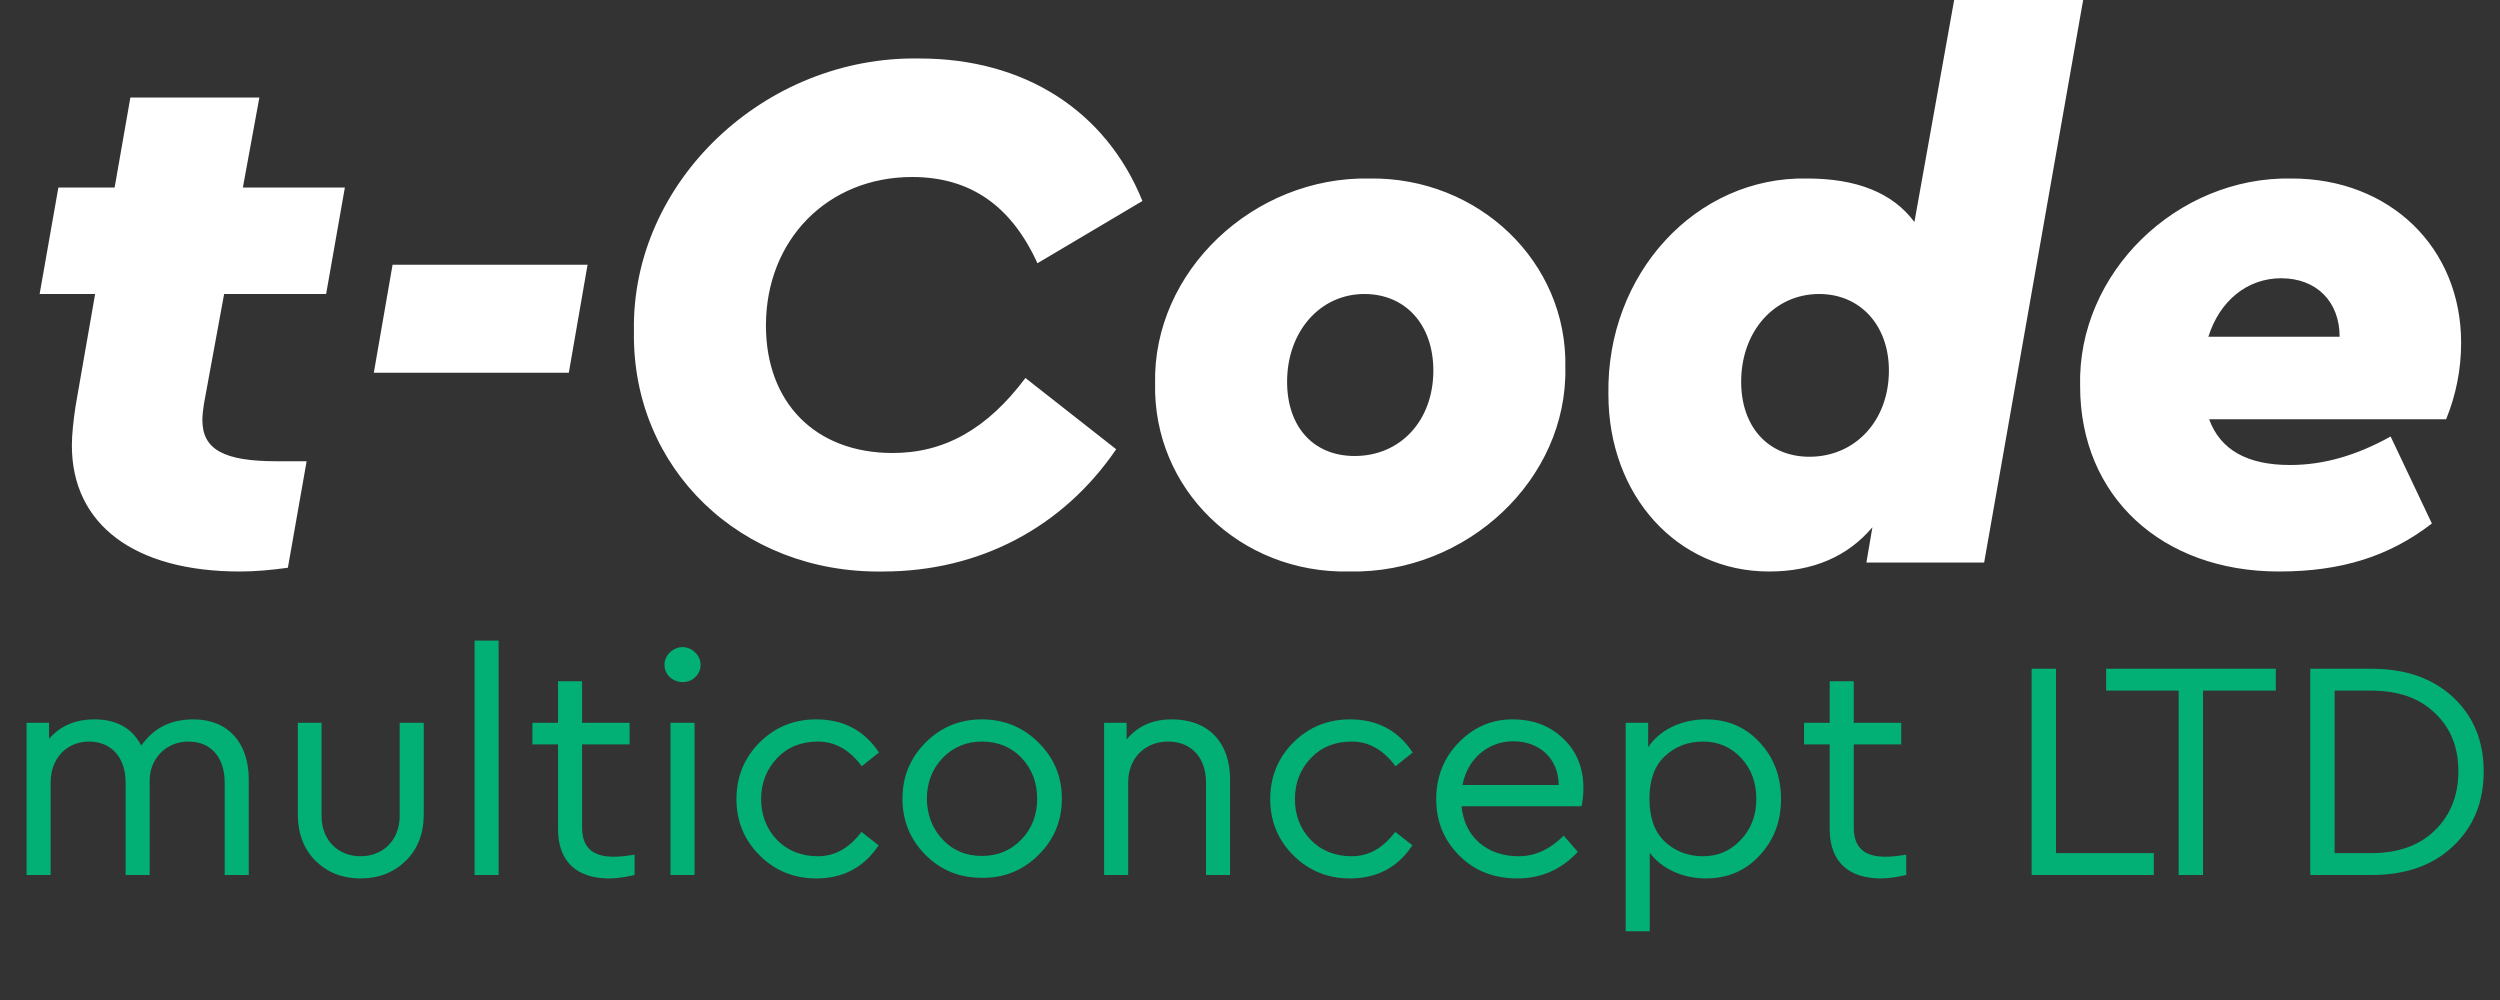 <svg width="80" height="32" viewBox="0 0 80 32" fill="none" xmlns="http://www.w3.org/2000/svg">
<rect x="0" y="0" width="80" height="32" fill="#333333" stroke="none"/>
<path d="M7.172 9.408H10.436L11.036 6H7.772L8.3 3.12H4.172L3.668 6H1.868L1.268 9.408H3.044L2.42 12.984C2.348 13.464 2.3 13.896 2.3 14.256C2.3 16.776 4.292 18.288 7.676 18.288C8.18 18.288 8.684 18.24 9.212 18.168L9.812 14.76H8.852C7.148 14.76 6.476 14.376 6.476 13.44C6.476 13.272 6.5 13.104 6.524 12.936L7.172 9.408ZM11.962 11.928H18.202L18.802 8.472H12.562L11.962 11.928ZM20.286 10.608C20.214 15 23.718 18.36 28.254 18.288C31.35 18.288 34.014 16.872 35.718 14.376L32.814 12.096C31.59 13.728 30.222 14.496 28.566 14.496C26.094 14.496 24.51 12.888 24.51 10.416C24.51 7.68 26.478 5.664 29.19 5.664C31.038 5.664 32.358 6.576 33.198 8.424L36.558 6.432C35.382 3.528 32.766 1.872 29.43 1.872C24.462 1.776 20.19 5.832 20.286 10.608ZM36.963 12.264C36.891 15.648 39.675 18.36 43.179 18.288C46.947 18.36 50.163 15.336 50.091 11.76C50.163 8.376 47.307 5.664 43.827 5.712C40.107 5.64 36.891 8.688 36.963 12.264ZM45.867 11.856C45.867 13.464 44.811 14.592 43.347 14.592C42.027 14.592 41.187 13.656 41.187 12.216C41.187 10.608 42.243 9.408 43.659 9.408C44.979 9.408 45.867 10.392 45.867 11.856ZM62.533 -1.43051e-06L61.261 7.104C60.565 6.168 59.413 5.712 57.829 5.712C54.277 5.64 51.397 8.76 51.469 12.624C51.469 15.864 53.677 18.288 56.605 18.288C58.021 18.288 59.125 17.808 59.917 16.872L59.725 18H63.493L66.661 -1.43051e-06H62.533ZM60.445 11.856C60.445 13.464 59.365 14.616 57.901 14.616C56.581 14.616 55.717 13.656 55.717 12.216C55.717 10.608 56.773 9.408 58.213 9.408C59.533 9.408 60.445 10.416 60.445 11.856ZM78.276 13.416C78.588 12.648 78.756 11.832 78.756 10.968C78.756 7.92 76.476 5.712 73.332 5.712C69.66 5.64 66.468 8.736 66.564 12.36C66.564 15.888 69.18 18.288 72.924 18.288C74.916 18.288 76.452 17.808 77.82 16.752L76.5 13.968C75.42 14.568 74.364 14.88 73.284 14.88C71.916 14.88 71.052 14.4 70.692 13.416H78.276ZM70.668 10.776C71.028 9.624 71.916 8.904 72.996 8.904C74.124 8.904 74.868 9.648 74.868 10.776H70.668Z" fill="white"/>
<path d="M6.19 23.02C5.46 23.02 4.91 23.3 4.52 23.86C4.23 23.3 3.73 23.02 3.02 23.02C2.41 23.02 1.93 23.23 1.57 23.64V23.13H0.85V28H1.62V25.04C1.62 24.27 2.13 23.73 2.85 23.73C3.57 23.73 4.02 24.25 4.02 25.04V28H4.79V24.97C4.79 24.28 5.31 23.73 6.03 23.73C6.76 23.73 7.19 24.25 7.19 25.04V28H7.96V24.94C7.96 23.78 7.31 23.02 6.19 23.02ZM12.79 23.13V26.11C12.79 26.88 12.26 27.4 11.54 27.4C10.83 27.4 10.29 26.9 10.29 26.11V23.13H9.53V26.06C9.53 26.67 9.72 27.17 10.1 27.55C10.48 27.92 10.96 28.11 11.54 28.11C12.12 28.11 12.6 27.92 12.98 27.55C13.37 27.17 13.56 26.67 13.56 26.06V23.13H12.79ZM15.186 20.5V28H15.956V20.5H15.186ZM20.307 27.35C19.567 27.47 18.627 27.54 18.627 26.48V23.82H20.147V23.13H18.627V21.8H17.857V23.13H17.037V23.82H17.857V26.53C17.857 27.6 18.487 28.11 19.497 28.11C19.727 28.11 19.997 28.07 20.307 28V27.35ZM21.436 20.88C21.206 21.09 21.206 21.46 21.436 21.67C21.666 21.88 22.035 21.88 22.245 21.67C22.476 21.46 22.476 21.09 22.245 20.88C22.015 20.65 21.666 20.65 21.436 20.88ZM21.456 23.13V28H22.226V23.13H21.456ZM26.116 23.02C25.406 23.02 24.796 23.27 24.306 23.76C23.816 24.25 23.566 24.86 23.566 25.57C23.566 26.28 23.816 26.88 24.306 27.37C24.796 27.86 25.406 28.11 26.116 28.11C26.976 28.11 27.646 27.76 28.116 27.05L27.566 26.62C27.176 27.14 26.716 27.4 26.176 27.4C25.636 27.4 25.196 27.22 24.856 26.87C24.526 26.52 24.356 26.08 24.356 25.57C24.356 25.06 24.526 24.62 24.866 24.26C25.196 23.91 25.636 23.73 26.176 23.73C26.716 23.73 27.186 23.99 27.576 24.52L28.126 24.08C27.656 23.37 26.986 23.02 26.116 23.02ZM29.619 23.76C29.129 24.25 28.879 24.85 28.879 25.56C28.879 26.27 29.129 26.87 29.619 27.36C30.109 27.85 30.709 28.09 31.419 28.09C32.129 28.1 32.739 27.85 33.229 27.36C33.729 26.87 33.979 26.27 33.979 25.56C33.979 24.85 33.729 24.25 33.229 23.76C32.739 23.27 32.129 23.02 31.419 23.02C30.709 23.02 30.109 23.27 29.619 23.76ZM32.689 24.25C33.019 24.6 33.189 25.04 33.189 25.56C33.189 26.08 33.019 26.52 32.679 26.87C32.339 27.22 31.919 27.39 31.419 27.39C30.919 27.39 30.499 27.22 30.169 26.87C29.839 26.52 29.669 26.09 29.659 25.57C29.659 25.05 29.829 24.61 30.159 24.26C30.499 23.91 30.919 23.73 31.419 23.73C31.929 23.73 32.349 23.9 32.689 24.25ZM39.362 24.94C39.362 23.79 38.702 23.02 37.492 23.02C36.892 23.02 36.412 23.23 36.052 23.66V23.13H35.332V28H36.102V25.03C36.102 24.27 36.632 23.73 37.382 23.73C38.132 23.73 38.592 24.26 38.592 25.03V28H39.362V24.94ZM43.197 23.02C42.486 23.02 41.877 23.27 41.386 23.76C40.897 24.25 40.647 24.86 40.647 25.57C40.647 26.28 40.897 26.88 41.386 27.37C41.877 27.86 42.486 28.11 43.197 28.11C44.056 28.11 44.727 27.76 45.197 27.05L44.647 26.62C44.257 27.14 43.797 27.4 43.257 27.4C42.717 27.4 42.276 27.22 41.937 26.87C41.606 26.52 41.437 26.08 41.437 25.57C41.437 25.06 41.606 24.62 41.947 24.26C42.276 23.91 42.717 23.73 43.257 23.73C43.797 23.73 44.267 23.99 44.657 24.52L45.206 24.08C44.736 23.37 44.066 23.02 43.197 23.02ZM50.669 25.22C50.669 24.58 50.459 24.05 50.029 23.64C49.609 23.23 49.069 23.02 48.399 23.02C47.729 23.02 47.159 23.27 46.679 23.76C46.199 24.25 45.959 24.86 45.959 25.58C45.959 26.29 46.209 26.89 46.699 27.38C47.189 27.87 47.809 28.11 48.559 28.11C49.309 28.11 49.959 27.83 50.489 27.26L50.039 26.74C49.599 27.18 49.119 27.4 48.599 27.4C48.089 27.4 47.659 27.25 47.329 26.96C46.999 26.67 46.819 26.28 46.769 25.8H50.609C50.649 25.62 50.669 25.43 50.669 25.22ZM46.799 25.12C46.959 24.28 47.619 23.72 48.429 23.72C49.239 23.72 49.869 24.25 49.879 25.12H46.799ZM54.582 23.02C53.812 23.02 53.112 23.35 52.742 23.91V23.13H52.022V29.8H52.792V27.29C53.182 27.81 53.862 28.11 54.582 28.11C55.272 28.11 55.852 27.87 56.302 27.38C56.762 26.89 56.992 26.29 56.992 25.57C56.992 24.84 56.762 24.24 56.302 23.75C55.852 23.26 55.272 23.02 54.582 23.02ZM53.272 26.93C52.942 26.62 52.782 26.16 52.782 25.56C52.782 24.96 52.942 24.51 53.272 24.2C53.602 23.89 54.012 23.73 54.492 23.73C54.982 23.73 55.382 23.9 55.712 24.25C56.042 24.6 56.202 25.04 56.202 25.57C56.202 26.1 56.032 26.53 55.702 26.88C55.372 27.23 54.972 27.4 54.492 27.4C54.012 27.4 53.602 27.24 53.272 26.93ZM61 27.35C60.26 27.47 59.32 27.54 59.32 26.48V23.82H60.84V23.13H59.32V21.8H58.55V23.13H57.73V23.82H58.55V26.53C58.55 27.6 59.18 28.11 60.19 28.11C60.42 28.11 60.69 28.07 61 28V27.35ZM65.012 21.4V28H68.922V27.3H65.792V21.4H65.012ZM67.397 21.4V22.1H69.717V28H70.497V22.1H72.827V21.4H67.397ZM73.928 21.4V28H75.888C76.988 28 77.858 27.69 78.508 27.07C79.158 26.45 79.478 25.66 79.478 24.69C79.478 23.72 79.158 22.93 78.508 22.32C77.858 21.71 76.988 21.4 75.888 21.4H73.928ZM75.878 22.1C76.748 22.1 77.428 22.34 77.918 22.82C78.418 23.29 78.668 23.91 78.668 24.68C78.668 25.45 78.418 26.08 77.918 26.57C77.418 27.06 76.738 27.3 75.878 27.3H74.708V22.1H75.878Z" fill="#02B075"/>
</svg>
